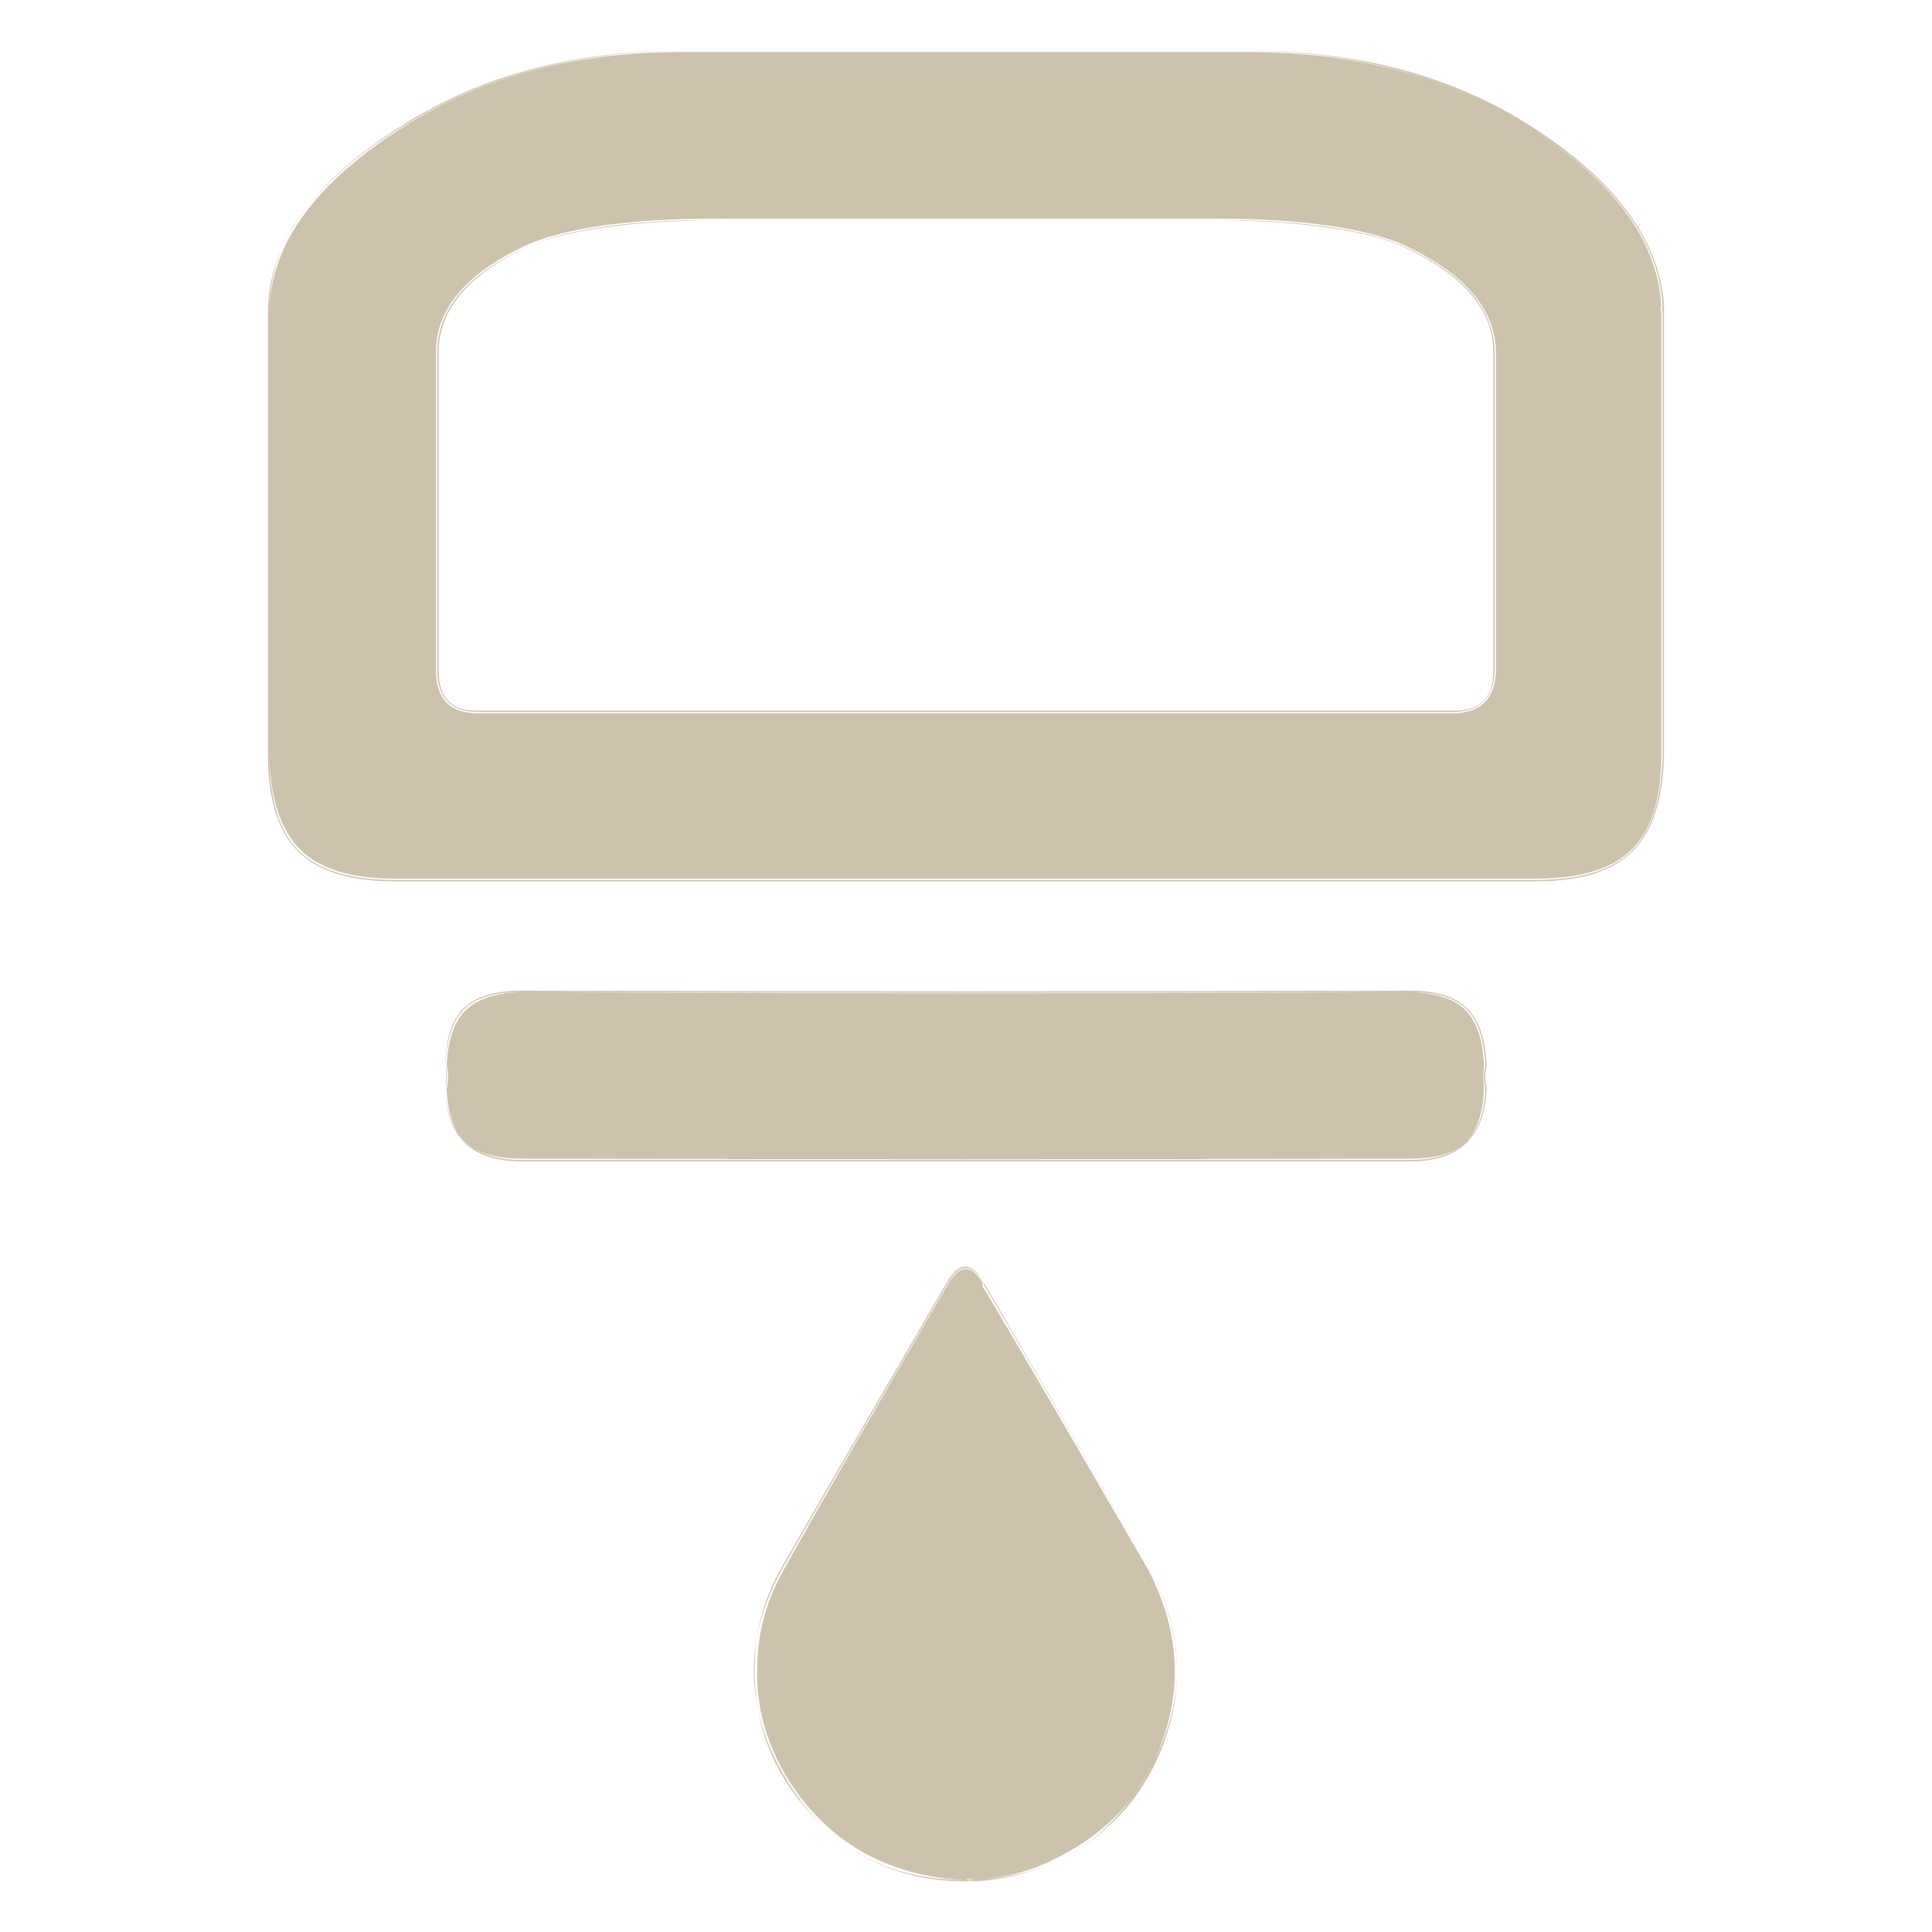 <svg height='1449' fill='#cdc2ac' viewBox='0 0 1449 1449' width='1449' xmlns='http://www.w3.org/2000/svg'>
  <path
    d='m1045 196c-.667-2-.667-3.333 0-4-2.667-50.667-37-96.333-103-137-58-36-127-54-207-54h-424c-80 0-148.667 18-206 54-68.667 42.667-103.333 89.667-104 141v332c.667 32.667 8.333 56.333 23 71 14.667 14.667 38.333 22 71 22h856c33.333 0 57.333-7.333 72-22s22-38.333 22-71v-331zm2-4v336c-.667 33.333-8.5 57.5-23.5 72.5s-39.167 22.5-72.5 22.5h-856c-33.333 0-57.5-7.5-72.5-22.5s-22.5-39.167-22.5-72.5v-332c0-52 34.667-99.333 104-142 58-36 127-54 207-54h424c80.667 0 150 18 208 54 65.333 40.667 100 86 104 136zm-700-66h352c66.667-.667 116.333 5.333 149 18 48 21.333 72.333 48.667 73 82v239c-.667 21.333-11.667 32-33 32h-730c-21.333 0-32-10.667-32-32v-239c0-33.333 24-60.667 72-82 32.667-12.667 82.333-18.667 149-18zm0 1c-66 0-115.333 6-148 18-47.333 21.333-71 48.333-71 81v239c0 20.667 10 30.667 30 30h730c20.667.667 31-9.333 31-30v-239c0-32.667-24-59.667-72-81-32-12-81.333-18-148-18zm0 0h352c66.667-.667 116.333 5.333 149 18 47.333 20.667 71.333 47.667 72 81v239c-.667 20.667-11.333 31-32 31h-730c-20.667 0-31-10.333-31-31v-239c0-33.333 24-60.333 72-81 32-12.667 81.333-18.667 148-18zm699 65v-2zm0 4c-.667-2-.667-3.333 0-4v-2 2c-2.667-50.667-37.333-96.333-104-137-58-36-127-54.333-207-55h-424c-80 .667-149 19-207 55-31.333 18.667-56.333 39.5-75 62.5s-28 49.167-28 78.5v332c0 33.333 7.333 57.333 22 72 14.667 14.667 38.667 22 72 22h856c33.333 0 57.333-7.333 72-22s22.333-38.667 23-72v-336zm-913 582c.667-6 .667-11.333 0-16 0-20 4.5-34.5 13.5-43.5s23.5-13.5 43.5-13.5c222 .667 444.333.667 667 0 19.333 0 33.5 4.5 42.5 13.5s13.833 23.5 14.5 43.5c-1.333 4.667-1.333 10 0 16-1.333 36.667-20.333 55-57 55h-667c-37.333 0-56.333-18.333-57-55zm1 0c.667 18.667 5.333 32.167 14 40.5s22.667 12.5 42 12.5c222 .667 444.333.667 667 0 19.333 0 33.167-4.167 41.5-12.5s12.833-21.833 13.5-40.5c-.667-6-.667-11.333 0-16-.667-19.333-5.167-33.333-13.5-42s-22.167-13.333-41.5-14c-222.667 1.333-445 1.333-667 0-19.333.667-33.333 5.333-42 14s-13.333 22.667-14 42c1.333 4.667 1.333 10 0 16zm-1 0c1.333 36 20.333 54 57 54h667c36.667 0 55.333-18 56-54-1.333-6-1.333-11.333 0-16-.667-20-5.333-34.333-14-43s-22.667-13-42-13c-222.667.667-445 .667-667 0-20 0-34.333 4.333-43 13s-13.333 23-14 43c1.333 4.667 1.333 10 0 16zm404 146 1 2c3.333 5.333 44.333 76 123 212 22 41.333 26.5 82.5 13.5 123.5s-38.167 71.833-75.5 92.5c-10 5.333-20.833 9.667-32.5 13s-23.833 5.333-36.5 6c-2.667-.667-4.667-.667-6 0h-1c-45.333 0-83.167-16-113.5-48s-45.167-69.333-44.5-112c0-26.667 6.667-51.667 20-75 21.333-37.333 62.667-108.667 124-214 9.333-16 18.667-16 28 0zm-1 0c-8.667-14-17.333-13.667-26 1-61.333 105.333-102.333 176.667-123 214-13.333 23.333-20 48-20 74-.667 16 1.5 31.833 6.5 47.5s12.167 30.167 21.5 43.5 20.333 25 33 35 27.167 17.833 43.5 23.5 33.5 8.833 51.5 9.5c2-1.333 4.333-1.333 7 0 24.667-1.333 47.333-8 68-20 37.333-20 62.333-50.333 75-91s8.333-81.333-13-122c-79.333-136.667-120.667-207.333-124-212zm1 0c-9.333-14.667-18.333-14.667-27 0-61.333 105.333-102.667 176.667-124 214-29.333 52.667-28.833 104.833 1.5 156.5s75.5 77.5 135.5 77.5c2-.667 4.333-.667 7 0 58-2.667 101.333-29.5 130-80.5s29-102.167 1-153.5c-79.333-136.667-120.667-207.333-124-212z'
    transform='translate(201 38)' />
</svg>

